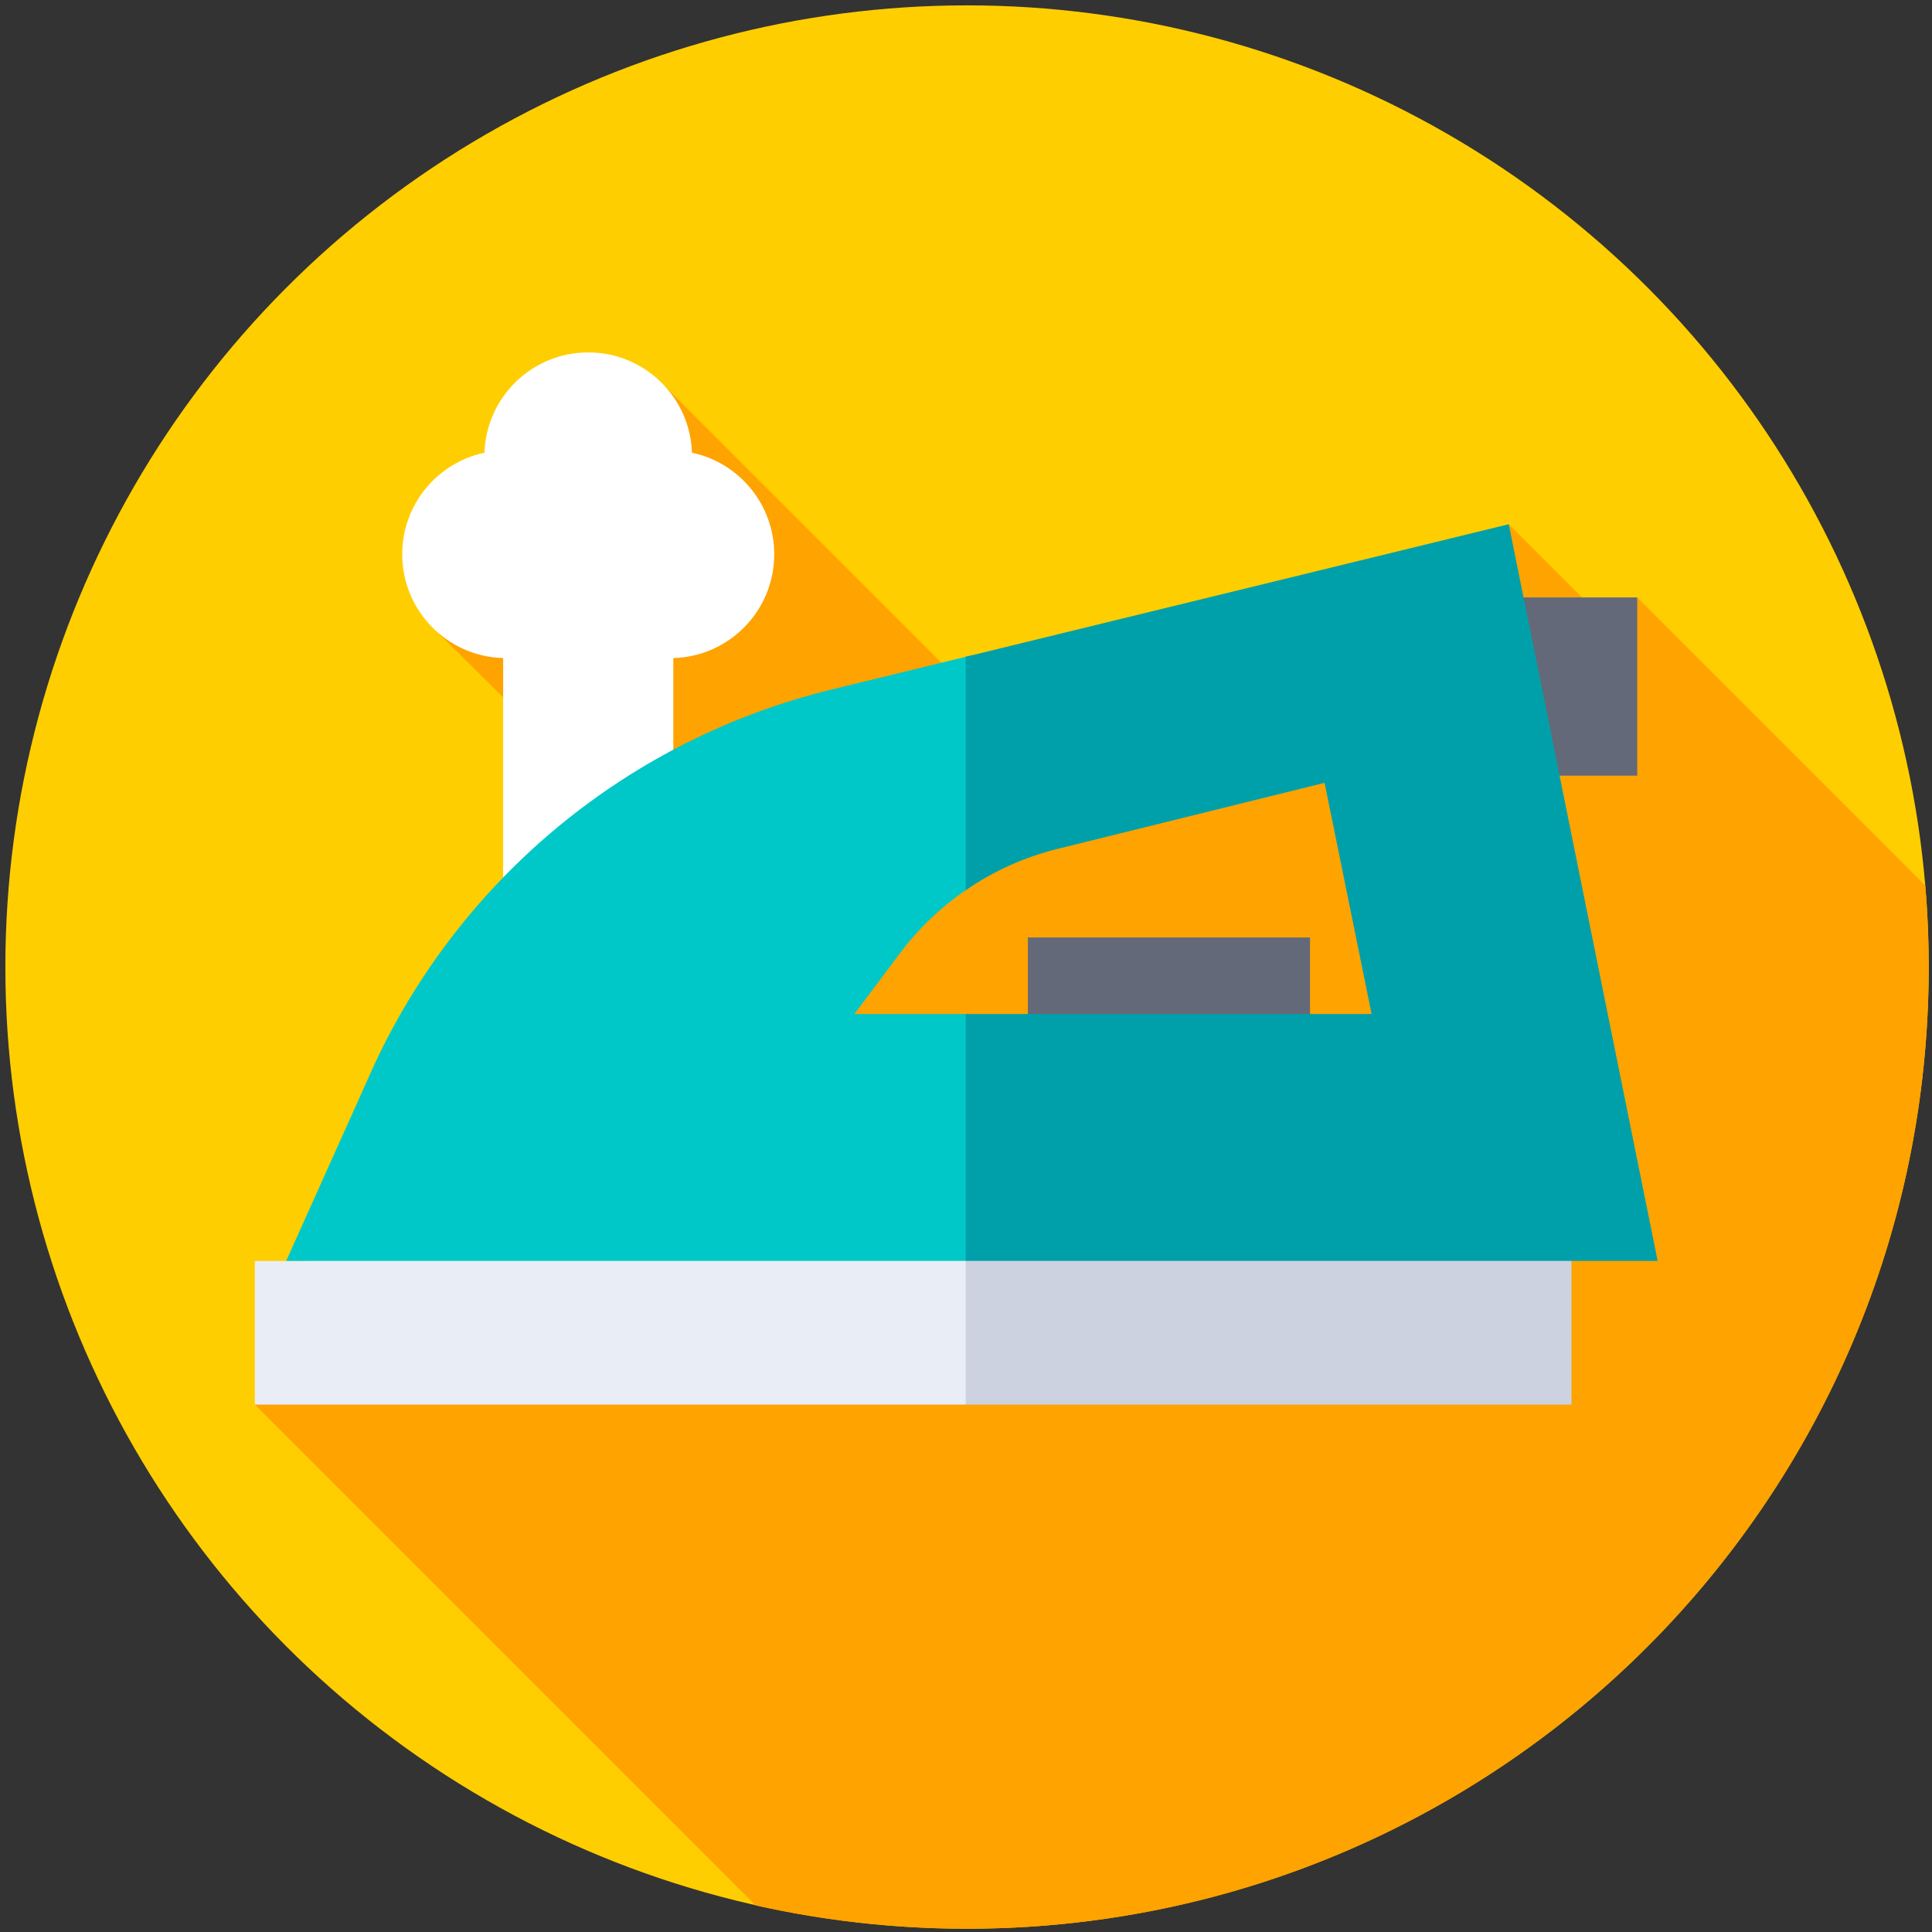 <svg width="900" height="900" version="1.1" viewBox="0 0 238.12 238.12" xmlns="http://www.w3.org/2000/svg">
 <rect x="0" y="0" width="238.12" height="238.12" fill="#333333" stroke="none"/>
 <g transform="matrix(.463 0 0 .463 .661 .661)">
  <circle cx="256" cy="256" r="256" fill="#ffce00"/>
  <path d="m511.09 234.3-76.697-76.697-8.643 6.066-25.549-25.549-110.4 77.511-116.09-116.09-59.171 66.881 101.9 100.71-150.04 105.34 133.32 133.32c18.108 4.062 36.941 6.205 56.274 6.205 141.38 0 256-114.62 256-256 0-7.307-0.306-14.543-0.907-21.695z" fill="#ffa300"/>
  <path d="m395.43 157.61h38.965v47.435h-38.965z" fill="#636978"/>
  <path d="m204.67 146.12c0-13.294-9.387-24.395-21.894-27.038-0.494-14.828-12.67-26.698-27.619-26.698s-27.125 11.869-27.619 26.698c-12.507 2.643-21.894 13.744-21.894 27.038 0 15.006 11.96 27.218 26.868 27.624v106.69l45.291-47.435v-59.252c14.906-0.407 26.867-12.619 26.867-27.624z" fill="#fff"/>
  <path d="m272.19 248.13h75.104v40.681h-75.104z" fill="#636978"/>
  <path d="m74.754 334.23-8.345 6e-3v38.242h189.24l6.356-20.143-6.356-20.143z" fill="#e9edf5"/>
  <path d="m416.9 330.41-161.25 1.802v40.269h161.25z" fill="#cdd2e1"/>
  <path d="m226 268.51 12.163-16.217c5.284-7.046 11.734-13.04 19.005-17.78l8.335-29.475-8.335-32.004-37.293 9.103c-53.503 13.06-98.199 49.675-121.53 99.562l-23.593 52.527h180.89l6.356-25.681-6.356-40.035z" fill="#00c8c8"/>
  <path d="m400.2 138.12-144.56 35.286v62.138c7.362-5.061 15.615-8.814 24.414-10.99l71.12-17.589 12.517 61.544h-108.05v65.716h184.2z" fill="#00a0aa"/>
 </g>
</svg>
